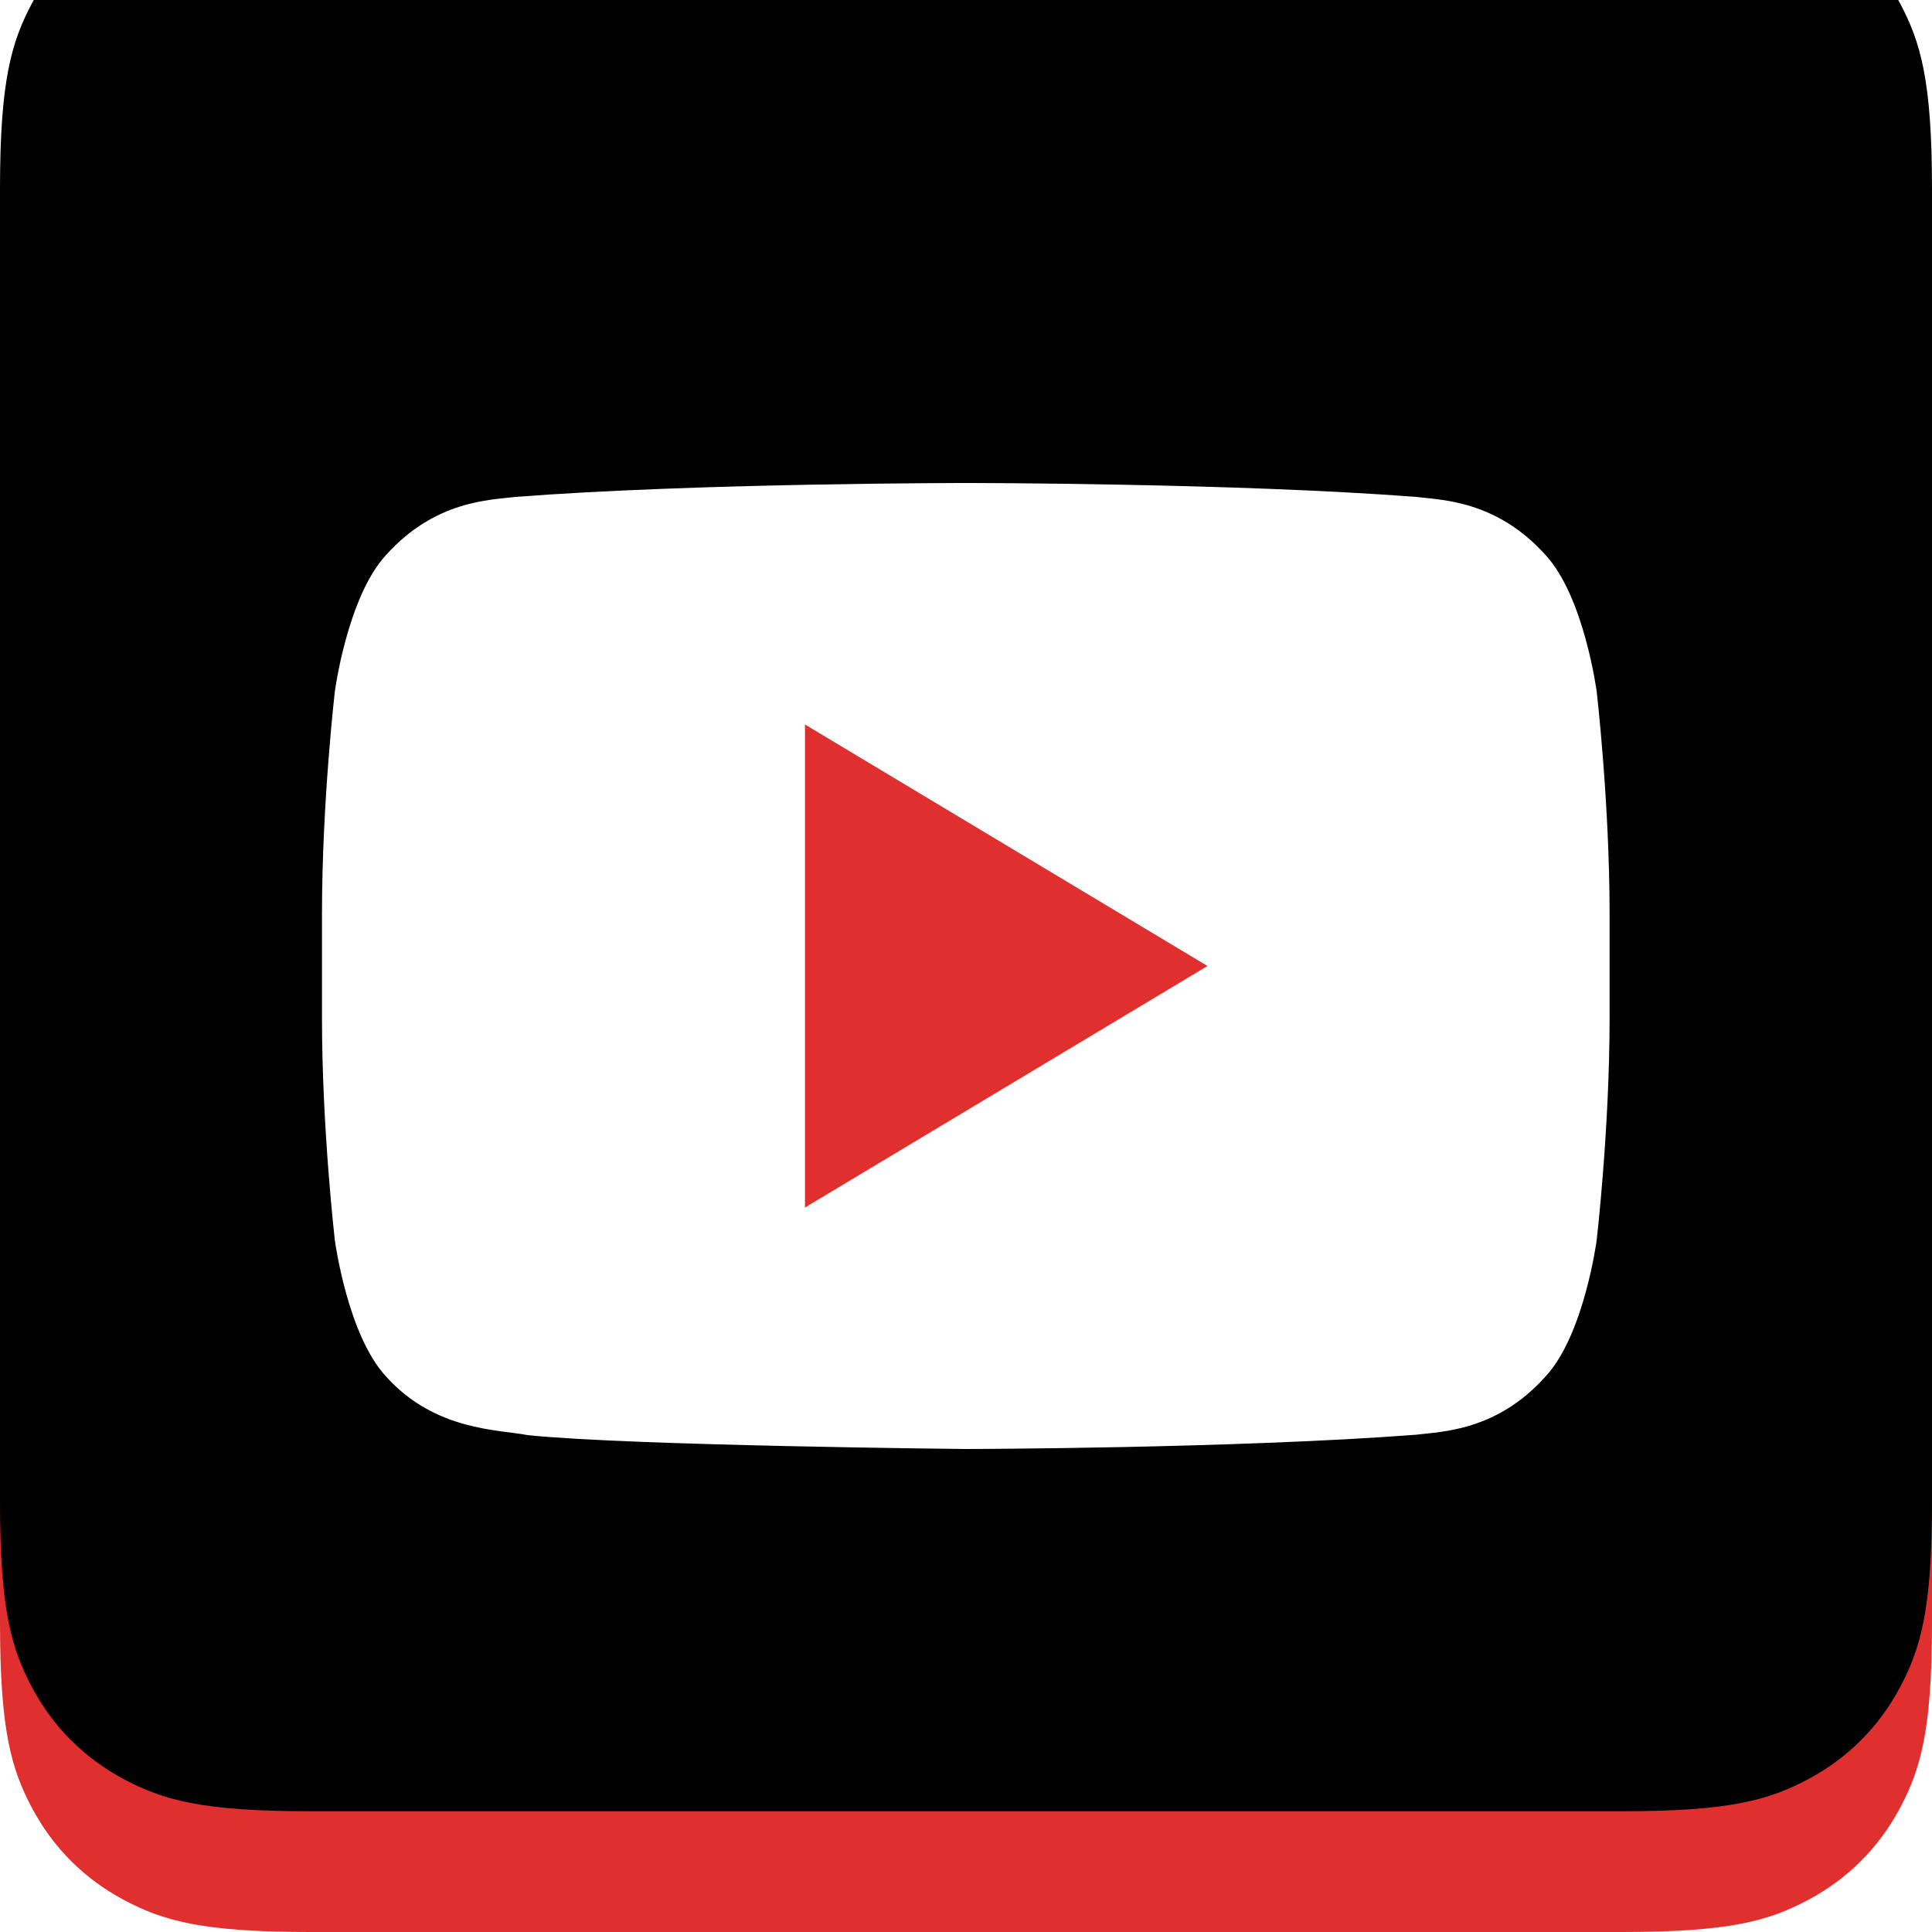 <svg xmlns="http://www.w3.org/2000/svg" xmlns:xlink="http://www.w3.org/1999/xlink" width="32" height="32" viewBox="0 0 32 32">
    <defs>
        <filter id="prefix__b" width="106.2%" height="106.2%" x="-3.1%" y="-3.1%" filterUnits="objectBoundingBox">
            <feOffset dy="-2" in="SourceAlpha" result="shadowOffsetInner1"/>
            <feComposite in="shadowOffsetInner1" in2="SourceAlpha" k2="-1" k3="1" operator="arithmetic" result="shadowInnerInner1"/>
            <feColorMatrix in="shadowInnerInner1" values="0 0 0 0 0 0 0 0 0 0 0 0 0 0 0 0 0 0 0.25 0"/>
        </filter>
        <path id="prefix__a" d="M5.128 0h21.744c1.783 0 2.43.186 3.082.534.652.349 1.163.86 1.512 1.512.348.652.534 1.299.534 3.082v21.744c0 1.783-.186 2.43-.534 3.082-.349.652-.86 1.163-1.512 1.512-.652.348-1.299.534-3.082.534H5.128c-1.783 0-2.43-.186-3.082-.534-.652-.349-1.163-.86-1.512-1.512C.186 29.302 0 28.655 0 26.872V5.128c0-1.783.186-2.43.534-3.082.349-.652.86-1.163 1.512-1.512C2.698.186 3.345 0 5.128 0z"/>
    </defs>
    <g fill="none" fill-rule="evenodd">
        <use fill="#E02F2F" xlink:href="#prefix__a"/>
        <use fill="#000" filter="url(#prefix__b)" xlink:href="#prefix__a"/>
        <g fill-rule="nonzero">
            <path fill="#FFF" d="M21.113 3.453s-.208-1.569-.847-2.26c-.811-.905-1.72-.91-2.137-.962C15.145 0 10.668 0 10.668 0h-.01s-4.477 0-7.46.231c-.417.052-1.325.057-2.137.962-.639.691-.848 2.26-.848 2.26S0 5.293 0 7.134v1.725c0 1.842.213 3.682.213 3.682s.208 1.568.848 2.258c.812.905 1.876.878 2.351.972 1.706.175 7.251.229 7.251.229s4.482-.008 7.466-.237c.417-.053 1.326-.058 2.137-.964.639-.689.847-2.257.847-2.257s.214-1.84.214-3.682V7.135c0-1.842-.214-3.682-.214-3.682z" transform="translate(5.333 8)"/>
            <path fill="#E02F2F" d="M8 4L8 12 14.667 8z" transform="translate(5.333 8)"/>
        </g>
    </g>
</svg>
